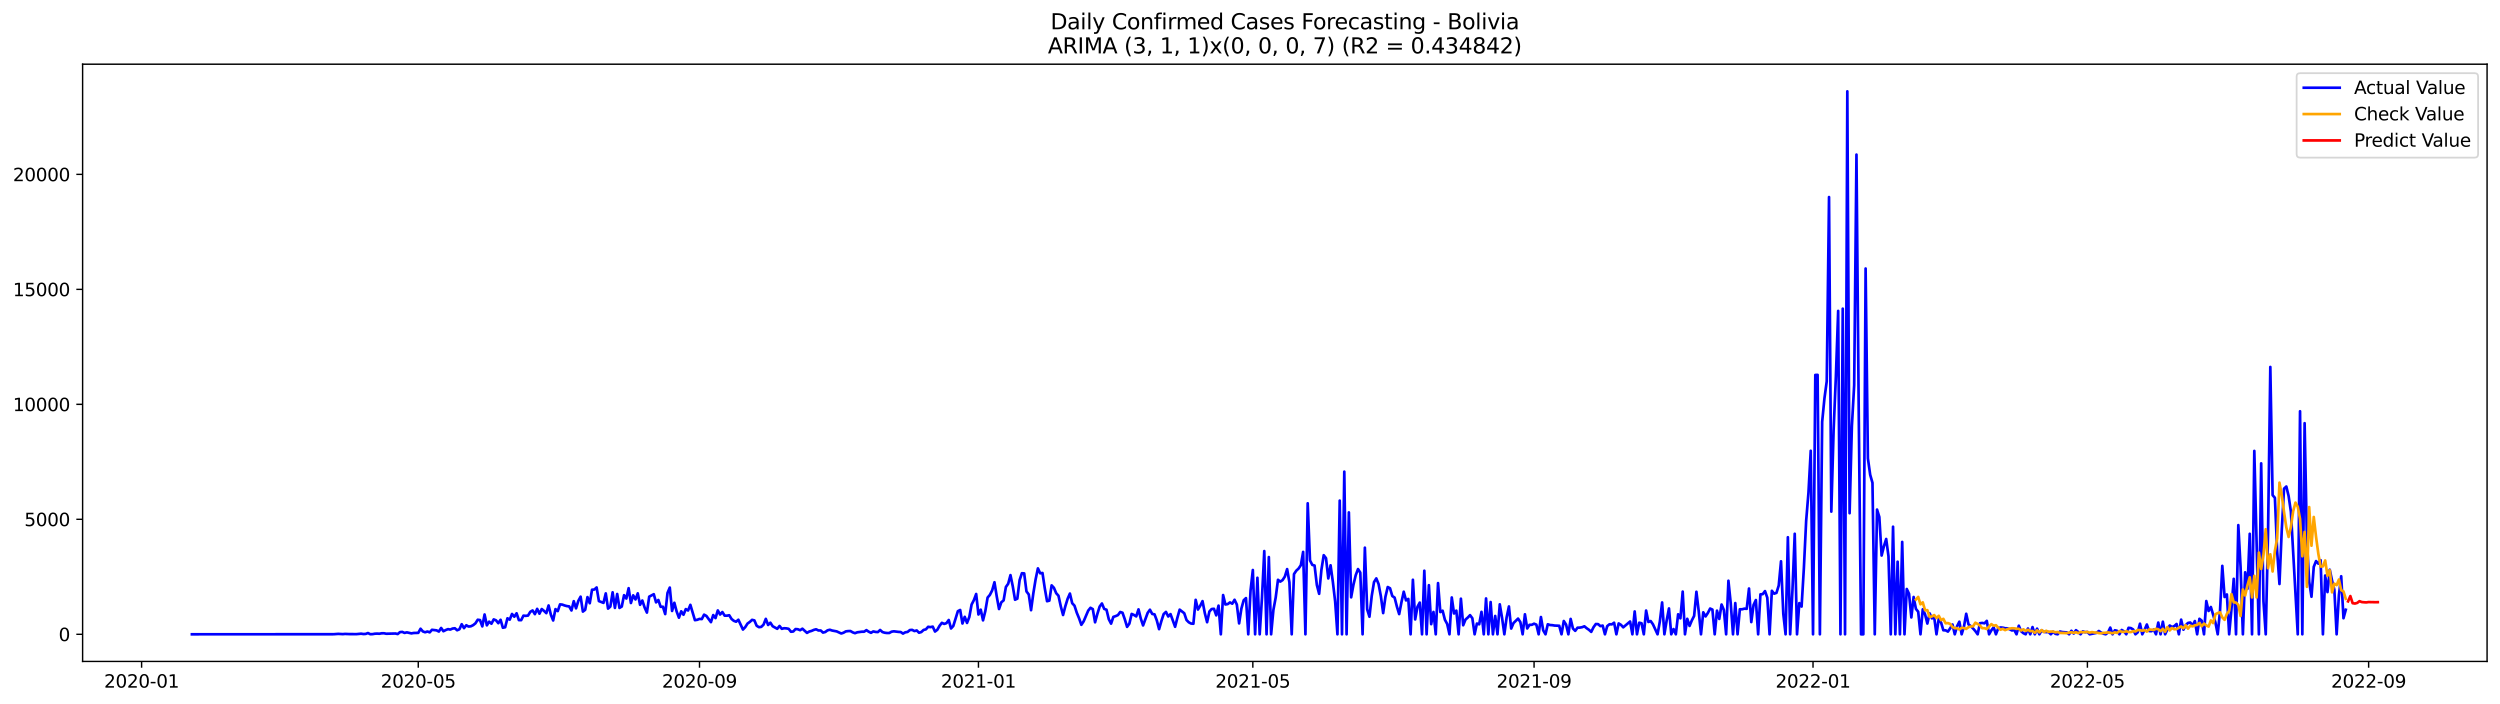 <?xml version="1.0" encoding="utf-8" standalone="no"?>
<!DOCTYPE svg PUBLIC "-//W3C//DTD SVG 1.1//EN"
  "http://www.w3.org/Graphics/SVG/1.1/DTD/svg11.dtd">
<svg xmlns:xlink="http://www.w3.org/1999/xlink" width="1392.412pt" height="392.274pt" viewBox="0 0 1392.412 392.274" xmlns="http://www.w3.org/2000/svg" version="1.1">
 <defs>
  <style type="text/css">*{stroke-linejoin: round; stroke-linecap: butt}</style>
 </defs>
 <g id="figure_1">
  <g id="patch_1">
   <path d="M 0 392.274 
L 1392.412 392.274 
L 1392.412 0 
L 0 0 
z
" style="fill: #ffffff"/>
  </g>
  <g id="axes_1">
   <g id="patch_2">
    <path d="M 46.013 368.396 
L 1385.213 368.396 
L 1385.213 35.755 
L 46.013 35.755 
z
" style="fill: #ffffff"/>
   </g>
   <g id="matplotlib.axis_1">
    <g id="xtick_1">
     <g id="line2d_1">
      <defs>
       <path id="mb3b85c799d" d="M 0 0 
L 0 3.5 
" style="stroke: #000000; stroke-width: 0.8"/>
      </defs>
      <g>
       <use xlink:href="#mb3b85c799d" x="78.868" y="368.396" style="stroke: #000000; stroke-width: 0.8"/>
      </g>
     </g>
     <g id="text_1">
      <!-- 2020-01 -->
      <g transform="translate(57.977 382.994)scale(0.1 -0.1)">
       <defs>
        <path id="DejaVuSans-32" d="M 1228 531 
L 3431 531 
L 3431 0 
L 469 0 
L 469 531 
Q 828 903 1448 1529 
Q 2069 2156 2228 2338 
Q 2531 2678 2651 2914 
Q 2772 3150 2772 3378 
Q 2772 3750 2511 3984 
Q 2250 4219 1831 4219 
Q 1534 4219 1204 4116 
Q 875 4013 500 3803 
L 500 4441 
Q 881 4594 1212 4672 
Q 1544 4750 1819 4750 
Q 2544 4750 2975 4387 
Q 3406 4025 3406 3419 
Q 3406 3131 3298 2873 
Q 3191 2616 2906 2266 
Q 2828 2175 2409 1742 
Q 1991 1309 1228 531 
z
" transform="scale(0.016)"/>
        <path id="DejaVuSans-30" d="M 2034 4250 
Q 1547 4250 1301 3770 
Q 1056 3291 1056 2328 
Q 1056 1369 1301 889 
Q 1547 409 2034 409 
Q 2525 409 2770 889 
Q 3016 1369 3016 2328 
Q 3016 3291 2770 3770 
Q 2525 4250 2034 4250 
z
M 2034 4750 
Q 2819 4750 3233 4129 
Q 3647 3509 3647 2328 
Q 3647 1150 3233 529 
Q 2819 -91 2034 -91 
Q 1250 -91 836 529 
Q 422 1150 422 2328 
Q 422 3509 836 4129 
Q 1250 4750 2034 4750 
z
" transform="scale(0.016)"/>
        <path id="DejaVuSans-2d" d="M 313 2009 
L 1997 2009 
L 1997 1497 
L 313 1497 
L 313 2009 
z
" transform="scale(0.016)"/>
        <path id="DejaVuSans-31" d="M 794 531 
L 1825 531 
L 1825 4091 
L 703 3866 
L 703 4441 
L 1819 4666 
L 2450 4666 
L 2450 531 
L 3481 531 
L 3481 0 
L 794 0 
L 794 531 
z
" transform="scale(0.016)"/>
       </defs>
       <use xlink:href="#DejaVuSans-32"/>
       <use xlink:href="#DejaVuSans-30" x="63.623"/>
       <use xlink:href="#DejaVuSans-32" x="127.246"/>
       <use xlink:href="#DejaVuSans-30" x="190.869"/>
       <use xlink:href="#DejaVuSans-2d" x="254.492"/>
       <use xlink:href="#DejaVuSans-30" x="290.576"/>
       <use xlink:href="#DejaVuSans-31" x="354.199"/>
      </g>
     </g>
    </g>
    <g id="xtick_2">
     <g id="line2d_2">
      <g>
       <use xlink:href="#mb3b85c799d" x="232.961" y="368.396" style="stroke: #000000; stroke-width: 0.8"/>
      </g>
     </g>
     <g id="text_2">
      <!-- 2020-05 -->
      <g transform="translate(212.069 382.994)scale(0.1 -0.1)">
       <defs>
        <path id="DejaVuSans-35" d="M 691 4666 
L 3169 4666 
L 3169 4134 
L 1269 4134 
L 1269 2991 
Q 1406 3038 1543 3061 
Q 1681 3084 1819 3084 
Q 2600 3084 3056 2656 
Q 3513 2228 3513 1497 
Q 3513 744 3044 326 
Q 2575 -91 1722 -91 
Q 1428 -91 1123 -41 
Q 819 9 494 109 
L 494 744 
Q 775 591 1075 516 
Q 1375 441 1709 441 
Q 2250 441 2565 725 
Q 2881 1009 2881 1497 
Q 2881 1984 2565 2268 
Q 2250 2553 1709 2553 
Q 1456 2553 1204 2497 
Q 953 2441 691 2322 
L 691 4666 
z
" transform="scale(0.016)"/>
       </defs>
       <use xlink:href="#DejaVuSans-32"/>
       <use xlink:href="#DejaVuSans-30" x="63.623"/>
       <use xlink:href="#DejaVuSans-32" x="127.246"/>
       <use xlink:href="#DejaVuSans-30" x="190.869"/>
       <use xlink:href="#DejaVuSans-2d" x="254.492"/>
       <use xlink:href="#DejaVuSans-30" x="290.576"/>
       <use xlink:href="#DejaVuSans-35" x="354.199"/>
      </g>
     </g>
    </g>
    <g id="xtick_3">
     <g id="line2d_3">
      <g>
       <use xlink:href="#mb3b85c799d" x="389.6" y="368.396" style="stroke: #000000; stroke-width: 0.8"/>
      </g>
     </g>
     <g id="text_3">
      <!-- 2020-09 -->
      <g transform="translate(368.708 382.994)scale(0.1 -0.1)">
       <defs>
        <path id="DejaVuSans-39" d="M 703 97 
L 703 672 
Q 941 559 1184 500 
Q 1428 441 1663 441 
Q 2288 441 2617 861 
Q 2947 1281 2994 2138 
Q 2813 1869 2534 1725 
Q 2256 1581 1919 1581 
Q 1219 1581 811 2004 
Q 403 2428 403 3163 
Q 403 3881 828 4315 
Q 1253 4750 1959 4750 
Q 2769 4750 3195 4129 
Q 3622 3509 3622 2328 
Q 3622 1225 3098 567 
Q 2575 -91 1691 -91 
Q 1453 -91 1209 -44 
Q 966 3 703 97 
z
M 1959 2075 
Q 2384 2075 2632 2365 
Q 2881 2656 2881 3163 
Q 2881 3666 2632 3958 
Q 2384 4250 1959 4250 
Q 1534 4250 1286 3958 
Q 1038 3666 1038 3163 
Q 1038 2656 1286 2365 
Q 1534 2075 1959 2075 
z
" transform="scale(0.016)"/>
       </defs>
       <use xlink:href="#DejaVuSans-32"/>
       <use xlink:href="#DejaVuSans-30" x="63.623"/>
       <use xlink:href="#DejaVuSans-32" x="127.246"/>
       <use xlink:href="#DejaVuSans-30" x="190.869"/>
       <use xlink:href="#DejaVuSans-2d" x="254.492"/>
       <use xlink:href="#DejaVuSans-30" x="290.576"/>
       <use xlink:href="#DejaVuSans-39" x="354.199"/>
      </g>
     </g>
    </g>
    <g id="xtick_4">
     <g id="line2d_4">
      <g>
       <use xlink:href="#mb3b85c799d" x="544.965" y="368.396" style="stroke: #000000; stroke-width: 0.8"/>
      </g>
     </g>
     <g id="text_4">
      <!-- 2021-01 -->
      <g transform="translate(524.074 382.994)scale(0.1 -0.1)">
       <use xlink:href="#DejaVuSans-32"/>
       <use xlink:href="#DejaVuSans-30" x="63.623"/>
       <use xlink:href="#DejaVuSans-32" x="127.246"/>
       <use xlink:href="#DejaVuSans-31" x="190.869"/>
       <use xlink:href="#DejaVuSans-2d" x="254.492"/>
       <use xlink:href="#DejaVuSans-30" x="290.576"/>
       <use xlink:href="#DejaVuSans-31" x="354.199"/>
      </g>
     </g>
    </g>
    <g id="xtick_5">
     <g id="line2d_5">
      <g>
       <use xlink:href="#mb3b85c799d" x="697.784" y="368.396" style="stroke: #000000; stroke-width: 0.8"/>
      </g>
     </g>
     <g id="text_5">
      <!-- 2021-05 -->
      <g transform="translate(676.892 382.994)scale(0.1 -0.1)">
       <use xlink:href="#DejaVuSans-32"/>
       <use xlink:href="#DejaVuSans-30" x="63.623"/>
       <use xlink:href="#DejaVuSans-32" x="127.246"/>
       <use xlink:href="#DejaVuSans-31" x="190.869"/>
       <use xlink:href="#DejaVuSans-2d" x="254.492"/>
       <use xlink:href="#DejaVuSans-30" x="290.576"/>
       <use xlink:href="#DejaVuSans-35" x="354.199"/>
      </g>
     </g>
    </g>
    <g id="xtick_6">
     <g id="line2d_6">
      <g>
       <use xlink:href="#mb3b85c799d" x="854.423" y="368.396" style="stroke: #000000; stroke-width: 0.8"/>
      </g>
     </g>
     <g id="text_6">
      <!-- 2021-09 -->
      <g transform="translate(833.531 382.994)scale(0.1 -0.1)">
       <use xlink:href="#DejaVuSans-32"/>
       <use xlink:href="#DejaVuSans-30" x="63.623"/>
       <use xlink:href="#DejaVuSans-32" x="127.246"/>
       <use xlink:href="#DejaVuSans-31" x="190.869"/>
       <use xlink:href="#DejaVuSans-2d" x="254.492"/>
       <use xlink:href="#DejaVuSans-30" x="290.576"/>
       <use xlink:href="#DejaVuSans-39" x="354.199"/>
      </g>
     </g>
    </g>
    <g id="xtick_7">
     <g id="line2d_7">
      <g>
       <use xlink:href="#mb3b85c799d" x="1009.788" y="368.396" style="stroke: #000000; stroke-width: 0.8"/>
      </g>
     </g>
     <g id="text_7">
      <!-- 2022-01 -->
      <g transform="translate(988.897 382.994)scale(0.1 -0.1)">
       <use xlink:href="#DejaVuSans-32"/>
       <use xlink:href="#DejaVuSans-30" x="63.623"/>
       <use xlink:href="#DejaVuSans-32" x="127.246"/>
       <use xlink:href="#DejaVuSans-32" x="190.869"/>
       <use xlink:href="#DejaVuSans-2d" x="254.492"/>
       <use xlink:href="#DejaVuSans-30" x="290.576"/>
       <use xlink:href="#DejaVuSans-31" x="354.199"/>
      </g>
     </g>
    </g>
    <g id="xtick_8">
     <g id="line2d_8">
      <g>
       <use xlink:href="#mb3b85c799d" x="1162.607" y="368.396" style="stroke: #000000; stroke-width: 0.8"/>
      </g>
     </g>
     <g id="text_8">
      <!-- 2022-05 -->
      <g transform="translate(1141.715 382.994)scale(0.1 -0.1)">
       <use xlink:href="#DejaVuSans-32"/>
       <use xlink:href="#DejaVuSans-30" x="63.623"/>
       <use xlink:href="#DejaVuSans-32" x="127.246"/>
       <use xlink:href="#DejaVuSans-32" x="190.869"/>
       <use xlink:href="#DejaVuSans-2d" x="254.492"/>
       <use xlink:href="#DejaVuSans-30" x="290.576"/>
       <use xlink:href="#DejaVuSans-35" x="354.199"/>
      </g>
     </g>
    </g>
    <g id="xtick_9">
     <g id="line2d_9">
      <g>
       <use xlink:href="#mb3b85c799d" x="1319.246" y="368.396" style="stroke: #000000; stroke-width: 0.8"/>
      </g>
     </g>
     <g id="text_9">
      <!-- 2022-09 -->
      <g transform="translate(1298.354 382.994)scale(0.1 -0.1)">
       <use xlink:href="#DejaVuSans-32"/>
       <use xlink:href="#DejaVuSans-30" x="63.623"/>
       <use xlink:href="#DejaVuSans-32" x="127.246"/>
       <use xlink:href="#DejaVuSans-32" x="190.869"/>
       <use xlink:href="#DejaVuSans-2d" x="254.492"/>
       <use xlink:href="#DejaVuSans-30" x="290.576"/>
       <use xlink:href="#DejaVuSans-39" x="354.199"/>
      </g>
     </g>
    </g>
   </g>
   <g id="matplotlib.axis_2">
    <g id="ytick_1">
     <g id="line2d_10">
      <defs>
       <path id="mcd7f300dbc" d="M 0 0 
L -3.5 0 
" style="stroke: #000000; stroke-width: 0.8"/>
      </defs>
      <g>
       <use xlink:href="#mcd7f300dbc" x="46.013" y="353.276" style="stroke: #000000; stroke-width: 0.8"/>
      </g>
     </g>
     <g id="text_10">
      <!-- 0 -->
      <g transform="translate(32.65 357.075)scale(0.1 -0.1)">
       <use xlink:href="#DejaVuSans-30"/>
      </g>
     </g>
    </g>
    <g id="ytick_2">
     <g id="line2d_11">
      <g>
       <use xlink:href="#mcd7f300dbc" x="46.013" y="289.238" style="stroke: #000000; stroke-width: 0.8"/>
      </g>
     </g>
     <g id="text_11">
      <!-- 5000 -->
      <g transform="translate(13.562 293.037)scale(0.1 -0.1)">
       <use xlink:href="#DejaVuSans-35"/>
       <use xlink:href="#DejaVuSans-30" x="63.623"/>
       <use xlink:href="#DejaVuSans-30" x="127.246"/>
       <use xlink:href="#DejaVuSans-30" x="190.869"/>
      </g>
     </g>
    </g>
    <g id="ytick_3">
     <g id="line2d_12">
      <g>
       <use xlink:href="#mcd7f300dbc" x="46.013" y="225.2" style="stroke: #000000; stroke-width: 0.8"/>
      </g>
     </g>
     <g id="text_12">
      <!-- 10000 -->
      <g transform="translate(7.2 228.999)scale(0.1 -0.1)">
       <use xlink:href="#DejaVuSans-31"/>
       <use xlink:href="#DejaVuSans-30" x="63.623"/>
       <use xlink:href="#DejaVuSans-30" x="127.246"/>
       <use xlink:href="#DejaVuSans-30" x="190.869"/>
       <use xlink:href="#DejaVuSans-30" x="254.492"/>
      </g>
     </g>
    </g>
    <g id="ytick_4">
     <g id="line2d_13">
      <g>
       <use xlink:href="#mcd7f300dbc" x="46.013" y="161.162" style="stroke: #000000; stroke-width: 0.8"/>
      </g>
     </g>
     <g id="text_13">
      <!-- 15000 -->
      <g transform="translate(7.2 164.961)scale(0.1 -0.1)">
       <use xlink:href="#DejaVuSans-31"/>
       <use xlink:href="#DejaVuSans-35" x="63.623"/>
       <use xlink:href="#DejaVuSans-30" x="127.246"/>
       <use xlink:href="#DejaVuSans-30" x="190.869"/>
       <use xlink:href="#DejaVuSans-30" x="254.492"/>
      </g>
     </g>
    </g>
    <g id="ytick_5">
     <g id="line2d_14">
      <g>
       <use xlink:href="#mcd7f300dbc" x="46.013" y="97.124" style="stroke: #000000; stroke-width: 0.8"/>
      </g>
     </g>
     <g id="text_14">
      <!-- 20000 -->
      <g transform="translate(7.2 100.923)scale(0.1 -0.1)">
       <use xlink:href="#DejaVuSans-32"/>
       <use xlink:href="#DejaVuSans-30" x="63.623"/>
       <use xlink:href="#DejaVuSans-30" x="127.246"/>
       <use xlink:href="#DejaVuSans-30" x="190.869"/>
       <use xlink:href="#DejaVuSans-30" x="254.492"/>
      </g>
     </g>
    </g>
   </g>
   <g id="line2d_15">
    <path d="M 106.885 353.276 
L 185.841 353.237 
L 188.388 353.045 
L 190.935 353.186 
L 192.209 353.071 
L 194.756 353.173 
L 198.576 353.186 
L 201.123 352.943 
L 202.397 353.135 
L 203.67 353.071 
L 204.944 352.584 
L 206.217 353.224 
L 207.491 353.186 
L 208.764 352.955 
L 210.038 352.891 
L 211.311 352.968 
L 212.585 352.725 
L 213.858 352.712 
L 215.132 352.968 
L 220.226 352.84 
L 221.499 353.135 
L 222.773 352.072 
L 224.046 351.944 
L 225.32 352.52 
L 226.593 352.2 
L 229.14 352.776 
L 230.414 352.545 
L 232.961 352.481 
L 234.234 350.189 
L 235.508 351.687 
L 236.781 352.161 
L 238.054 351.726 
L 239.328 352.2 
L 240.601 350.778 
L 243.148 351.085 
L 244.422 351.751 
L 245.695 349.753 
L 246.969 351.572 
L 248.242 350.919 
L 249.516 350.407 
L 250.789 350.65 
L 252.063 350.086 
L 253.336 349.92 
L 254.61 351.034 
L 255.883 350.483 
L 257.157 347.666 
L 258.43 349.843 
L 259.704 348.255 
L 260.977 348.972 
L 262.251 348.818 
L 263.524 348.191 
L 264.798 347.179 
L 266.071 345.181 
L 267.345 345.348 
L 268.618 348.87 
L 269.892 342.248 
L 271.165 348.281 
L 272.439 346.244 
L 273.712 347.384 
L 274.986 344.989 
L 276.259 345.501 
L 277.533 347.089 
L 278.806 345.207 
L 280.08 349.625 
L 281.353 349.356 
L 282.627 344.374 
L 283.9 345.117 
L 285.174 341.954 
L 286.447 343.491 
L 287.721 341.582 
L 288.994 345.373 
L 290.268 345.412 
L 291.541 342.901 
L 292.814 343.004 
L 294.088 342.85 
L 295.361 340.762 
L 296.635 340.007 
L 297.908 342.056 
L 299.182 339.123 
L 300.455 341.8 
L 301.729 339.213 
L 303.002 340.263 
L 304.276 341.493 
L 305.549 337.228 
L 306.823 342.415 
L 308.096 345.578 
L 309.37 339.264 
L 310.643 340.365 
L 311.917 336.613 
L 313.19 336.754 
L 314.464 337.228 
L 315.737 337.573 
L 317.011 337.753 
L 318.284 340.007 
L 319.558 334.845 
L 320.831 338.816 
L 322.105 334.679 
L 323.378 332.335 
L 324.652 340.634 
L 325.925 339.661 
L 327.199 332.566 
L 328.472 335.972 
L 329.746 328.454 
L 331.019 328.352 
L 332.293 327.199 
L 333.566 334.781 
L 336.113 335.78 
L 337.387 330.504 
L 338.66 338.969 
L 339.934 337.855 
L 341.207 329.902 
L 342.481 338.572 
L 343.754 330.837 
L 345.027 338.598 
L 346.301 337.817 
L 347.574 331.503 
L 348.848 333.36 
L 350.121 327.609 
L 351.395 335.857 
L 352.668 331.592 
L 353.942 333.872 
L 355.215 330.478 
L 356.489 336.856 
L 357.762 334.474 
L 359.036 338.367 
L 360.309 341.185 
L 361.583 332.322 
L 364.13 330.952 
L 365.403 335.499 
L 366.677 334.179 
L 367.95 337.958 
L 369.224 337.932 
L 370.497 342.018 
L 371.771 330.273 
L 373.044 327.263 
L 374.318 340.276 
L 375.591 335.729 
L 376.865 340.57 
L 378.138 344.028 
L 379.412 340.481 
L 380.685 342.376 
L 381.959 339.251 
L 383.232 340.02 
L 384.506 336.882 
L 387.053 345.412 
L 388.326 345.207 
L 389.6 344.707 
L 390.873 344.81 
L 392.147 342.351 
L 393.42 343.042 
L 395.967 346.513 
L 397.24 342.581 
L 398.514 344.259 
L 399.787 339.994 
L 401.061 342.261 
L 402.334 340.891 
L 403.608 342.901 
L 404.881 342.914 
L 406.155 342.671 
L 407.428 344.733 
L 408.702 345.77 
L 409.975 346.27 
L 411.249 345.181 
L 413.796 350.637 
L 415.069 349.305 
L 416.343 347.294 
L 417.616 346.398 
L 418.89 345.232 
L 420.163 345.54 
L 421.437 348.537 
L 422.71 349.318 
L 423.984 349.151 
L 425.257 347.922 
L 426.531 344.694 
L 427.804 348.088 
L 429.078 346.833 
L 430.351 348.793 
L 432.898 350.214 
L 434.172 348.652 
L 435.445 350.227 
L 436.719 349.907 
L 437.992 349.984 
L 439.266 350.24 
L 440.539 351.854 
L 441.813 351.726 
L 443.086 350.368 
L 444.36 350.471 
L 445.633 350.996 
L 446.907 350.163 
L 449.454 352.494 
L 450.727 351.751 
L 452 351.393 
L 453.274 350.829 
L 454.547 350.496 
L 455.821 351.137 
L 457.094 351.137 
L 458.368 352.328 
L 459.641 352.008 
L 460.915 351.073 
L 462.188 350.752 
L 463.462 351.188 
L 466.009 351.662 
L 468.556 352.84 
L 469.829 352.392 
L 471.103 351.662 
L 472.376 351.495 
L 473.65 351.457 
L 474.923 352.2 
L 476.197 352.661 
L 477.47 352.174 
L 480.017 351.841 
L 481.291 351.828 
L 482.564 350.97 
L 483.838 351.841 
L 485.111 352.443 
L 486.385 351.675 
L 487.658 351.969 
L 488.932 352.046 
L 490.205 350.88 
L 491.479 352.02 
L 492.752 352.405 
L 494.026 352.558 
L 495.299 352.558 
L 496.573 351.828 
L 497.846 351.623 
L 500.393 351.944 
L 501.667 352.02 
L 502.94 352.891 
L 504.213 352.174 
L 505.487 351.969 
L 506.76 350.919 
L 508.034 350.816 
L 509.307 351.495 
L 510.581 351.137 
L 511.854 352.405 
L 513.128 352.033 
L 514.401 350.855 
L 515.675 350.535 
L 516.948 349.113 
L 518.222 349.28 
L 519.495 349.011 
L 520.769 351.739 
L 522.042 350.778 
L 523.316 348.524 
L 524.589 346.897 
L 525.863 347.499 
L 527.136 347.077 
L 528.41 345.322 
L 529.683 350.035 
L 530.957 348.639 
L 533.504 340.404 
L 534.777 339.738 
L 536.051 347.269 
L 537.324 343.555 
L 538.598 346.949 
L 539.871 343.657 
L 541.145 336.715 
L 542.418 334.256 
L 543.692 330.837 
L 544.965 342.248 
L 546.239 339.571 
L 547.512 345.514 
L 548.786 340.34 
L 550.059 332.822 
L 551.333 331.336 
L 552.606 328.813 
L 553.88 324.292 
L 555.153 332.22 
L 556.426 339.213 
L 557.7 335.447 
L 558.973 334.41 
L 560.247 326.93 
L 561.52 325.124 
L 562.794 320.322 
L 564.067 326.495 
L 565.341 334.026 
L 566.614 333.424 
L 567.888 323.088 
L 569.161 319.271 
L 570.435 319.361 
L 571.708 329.402 
L 572.982 331.093 
L 574.255 339.853 
L 575.529 330.465 
L 576.802 322.665 
L 578.076 316.569 
L 579.349 319.31 
L 580.623 319.13 
L 581.896 327.596 
L 583.17 334.858 
L 584.443 334.525 
L 585.717 326.034 
L 586.99 327.391 
L 588.264 330.388 
L 589.537 331.81 
L 590.811 337.676 
L 592.084 342.53 
L 593.358 337.65 
L 594.631 333.501 
L 595.905 330.593 
L 597.178 335.96 
L 598.452 337.343 
L 599.725 341.262 
L 600.999 344.361 
L 602.272 347.999 
L 603.546 346.078 
L 606.093 340.096 
L 607.366 338.521 
L 608.64 339.251 
L 609.913 346.603 
L 611.186 341.954 
L 612.46 337.855 
L 613.733 336.126 
L 615.007 339.149 
L 616.28 339.584 
L 617.554 344.874 
L 618.827 347.346 
L 620.101 343.58 
L 621.374 343.158 
L 622.648 342.594 
L 623.921 340.865 
L 625.195 341.275 
L 626.468 344.912 
L 627.742 349.139 
L 629.015 347.346 
L 630.289 341.941 
L 631.562 342.504 
L 632.836 343.311 
L 634.109 339.392 
L 635.383 344.566 
L 636.656 348.345 
L 639.203 341.377 
L 640.477 339.597 
L 641.75 341.941 
L 643.024 342.171 
L 644.297 345.553 
L 645.571 350.419 
L 646.844 345.937 
L 648.118 342.018 
L 649.391 340.814 
L 650.665 343.362 
L 651.938 342.03 
L 654.485 349.1 
L 655.759 344.067 
L 657.032 339.546 
L 659.579 341.544 
L 660.853 345.335 
L 662.126 346.616 
L 663.399 347.294 
L 664.673 347.41 
L 665.946 334.09 
L 667.22 339.495 
L 668.493 337.381 
L 669.767 334.807 
L 671.04 341.48 
L 672.314 346.552 
L 673.587 340.609 
L 674.861 339.2 
L 676.134 339.085 
L 677.408 342.735 
L 678.681 337.317 
L 679.955 353.276 
L 681.228 331.426 
L 682.502 336.677 
L 683.775 336.459 
L 685.049 335.524 
L 686.322 336.241 
L 687.596 334.051 
L 688.869 336.715 
L 690.143 347.205 
L 691.416 338.944 
L 692.69 334.32 
L 693.963 333.129 
L 695.237 353.276 
L 696.51 328.928 
L 697.784 317.478 
L 699.057 353.276 
L 700.331 321.807 
L 701.604 353.276 
L 702.878 332.937 
L 704.151 306.938 
L 705.425 353.276 
L 706.698 310.28 
L 707.972 353.276 
L 709.245 339.661 
L 710.519 332.796 
L 711.792 322.934 
L 713.066 323.946 
L 714.339 323.101 
L 715.612 321.141 
L 716.886 316.979 
L 718.159 324.369 
L 719.433 353.276 
L 720.706 319.758 
L 721.98 317.85 
L 723.253 316.671 
L 724.527 314.789 
L 725.8 307.386 
L 727.074 353.276 
L 728.347 280.323 
L 729.621 312.125 
L 730.894 314.622 
L 732.168 314.981 
L 733.441 325.816 
L 734.715 330.734 
L 735.988 317.35 
L 737.262 309.23 
L 738.535 310.882 
L 739.809 322.166 
L 741.082 314.853 
L 742.356 324.113 
L 743.629 334.986 
L 744.903 353.276 
L 746.176 278.825 
L 747.45 353.276 
L 748.723 262.7 
L 749.997 353.276 
L 751.27 285.395 
L 752.544 332.694 
L 753.817 325.714 
L 755.091 320.347 
L 756.364 316.953 
L 757.638 318.926 
L 758.911 353.276 
L 760.185 305.042 
L 761.458 339.366 
L 762.732 343.491 
L 764.005 331.925 
L 765.279 324.202 
L 766.552 322.153 
L 767.826 325.329 
L 769.099 332.105 
L 770.372 341.467 
L 771.646 332.361 
L 772.919 326.956 
L 774.193 327.648 
L 775.466 331.989 
L 776.74 332.809 
L 778.013 337.83 
L 779.287 342.03 
L 780.56 335.422 
L 781.834 329.569 
L 783.107 334.397 
L 784.381 333.59 
L 785.654 353.276 
L 786.928 322.909 
L 788.201 345.002 
L 789.475 337.97 
L 790.748 335.614 
L 792.022 353.276 
L 793.295 317.875 
L 794.569 353.276 
L 795.842 325.931 
L 797.116 347.64 
L 798.389 340.839 
L 799.663 353.276 
L 800.936 324.766 
L 802.21 340.891 
L 803.483 340.148 
L 804.757 345.181 
L 806.03 347.538 
L 807.304 353.276 
L 808.577 332.771 
L 809.851 341.685 
L 811.124 340.096 
L 812.398 353.276 
L 813.671 333.449 
L 814.945 348.242 
L 816.218 345.091 
L 817.492 343.964 
L 818.765 342.62 
L 820.039 344.336 
L 821.312 353.276 
L 822.585 347.294 
L 823.859 347.717 
L 825.132 340.788 
L 826.406 353.276 
L 827.679 333.321 
L 828.953 353.276 
L 830.226 335.319 
L 831.5 353.276 
L 832.773 343.068 
L 834.047 353.276 
L 835.32 336.587 
L 836.594 344.118 
L 837.867 353.276 
L 839.141 343.823 
L 840.414 337.778 
L 841.688 350.086 
L 842.961 347.025 
L 845.508 344.541 
L 846.782 346.487 
L 848.055 353.276 
L 849.329 342.146 
L 850.602 350.022 
L 851.876 348.012 
L 853.149 347.999 
L 854.423 347.371 
L 855.696 347.909 
L 856.97 353.276 
L 858.243 343.67 
L 859.517 351.085 
L 860.79 353.276 
L 862.064 347.704 
L 863.337 348.114 
L 864.611 348.204 
L 865.884 348.421 
L 868.431 348.524 
L 869.705 353.276 
L 870.978 345.886 
L 872.252 347.896 
L 873.525 353.276 
L 874.799 344.72 
L 876.072 350.074 
L 877.345 351.354 
L 878.619 349.613 
L 879.892 349.561 
L 881.166 349.331 
L 882.439 348.831 
L 883.713 349.894 
L 884.986 350.778 
L 886.26 351.931 
L 887.533 349.344 
L 888.807 347.563 
L 890.08 347.615 
L 891.354 348.729 
L 892.627 348.434 
L 893.901 353.276 
L 895.174 348.716 
L 896.448 347.679 
L 897.721 347.755 
L 898.995 346.833 
L 900.268 353.276 
L 901.542 347.23 
L 902.815 348.024 
L 904.089 349.395 
L 907.909 346.154 
L 909.183 353.276 
L 910.456 340.558 
L 911.73 353.276 
L 913.003 346.82 
L 914.277 347.128 
L 915.55 353.276 
L 916.824 340.058 
L 918.097 346.411 
L 919.371 345.924 
L 920.644 347.73 
L 923.191 353.276 
L 924.465 346.219 
L 925.738 335.55 
L 927.012 353.276 
L 928.285 345.514 
L 929.558 338.88 
L 930.832 353.276 
L 932.105 350.381 
L 933.379 353.276 
L 934.652 342.146 
L 935.926 344.387 
L 937.199 329.505 
L 938.473 353.276 
L 939.746 344.656 
L 941.02 348.614 
L 942.293 345.54 
L 943.567 343.042 
L 944.84 329.594 
L 946.114 340.314 
L 947.387 353.276 
L 948.661 341.044 
L 949.934 343.337 
L 951.208 341.416 
L 952.481 338.944 
L 953.755 339.52 
L 955.028 353.276 
L 956.302 340.122 
L 957.575 344.72 
L 958.849 336.702 
L 960.122 339.712 
L 961.396 353.276 
L 962.669 323.459 
L 963.943 335.87 
L 965.216 353.276 
L 966.49 335.896 
L 967.763 353.276 
L 969.037 339.354 
L 970.31 339.341 
L 971.584 338.995 
L 972.857 339.097 
L 974.131 327.788 
L 975.404 346.475 
L 976.678 336.933 
L 977.951 334.205 
L 979.225 353.276 
L 980.498 331.029 
L 981.771 330.913 
L 983.045 329.223 
L 984.318 332.886 
L 985.592 353.276 
L 986.865 329.056 
L 988.139 330.657 
L 989.412 330.222 
L 990.686 326.136 
L 991.959 312.624 
L 993.233 341.89 
L 994.506 353.276 
L 995.78 299.227 
L 997.053 353.276 
L 998.327 328.826 
L 999.6 297.294 
L 1000.874 353.276 
L 1002.147 335.921 
L 1003.421 337.83 
L 1004.694 316.364 
L 1005.968 290.083 
L 1007.241 274.522 
L 1008.515 251.071 
L 1009.788 353.276 
L 1011.062 208.832 
L 1012.335 208.793 
L 1013.609 353.276 
L 1014.882 234.908 
L 1016.156 221.831 
L 1017.429 212.366 
L 1018.703 109.765 
L 1019.976 284.96 
L 1021.25 239.839 
L 1022.523 209.664 
L 1023.797 173.162 
L 1025.07 353.276 
L 1026.344 171.92 
L 1027.617 353.276 
L 1028.891 50.876 
L 1030.164 285.844 
L 1031.438 237.277 
L 1032.711 214.505 
L 1033.985 86.109 
L 1035.258 230.451 
L 1036.531 353.276 
L 1037.805 353.276 
L 1039.078 149.558 
L 1040.352 255.31 
L 1041.625 264.416 
L 1042.899 268.912 
L 1044.172 353.276 
L 1045.446 283.82 
L 1046.719 287.957 
L 1047.993 309.41 
L 1049.266 304.286 
L 1050.54 300.188 
L 1051.813 309.781 
L 1053.087 353.276 
L 1054.36 293.362 
L 1055.634 353.276 
L 1056.907 312.842 
L 1058.181 353.276 
L 1059.454 301.84 
L 1060.728 353.276 
L 1062.001 328.057 
L 1063.275 330.76 
L 1064.548 343.888 
L 1065.822 332.502 
L 1067.095 339.136 
L 1068.369 340.711 
L 1069.642 353.276 
L 1070.916 339.366 
L 1072.189 342.146 
L 1073.463 347.294 
L 1074.736 341.633 
L 1076.01 344.413 
L 1077.283 343.811 
L 1078.557 353.276 
L 1079.83 344.489 
L 1081.104 346.731 
L 1082.377 351.034 
L 1083.651 351.073 
L 1084.924 351.777 
L 1086.198 349.907 
L 1087.471 347.832 
L 1088.744 353.276 
L 1090.018 348.78 
L 1091.291 346.27 
L 1092.565 353.276 
L 1093.838 349.1 
L 1095.112 341.864 
L 1096.385 347.781 
L 1097.659 348.742 
L 1098.932 350.035 
L 1100.206 351.508 
L 1101.479 353.276 
L 1102.753 347.115 
L 1104.026 346.949 
L 1105.3 347.166 
L 1106.573 345.809 
L 1107.847 353.276 
L 1109.12 351.06 
L 1110.394 349.408 
L 1111.667 353.276 
L 1112.941 349.933 
L 1114.214 349.472 
L 1115.488 349.587 
L 1116.761 349.907 
L 1118.035 349.958 
L 1119.308 350.458 
L 1120.582 351.162 
L 1121.855 350.829 
L 1123.129 353.276 
L 1124.402 348.498 
L 1125.676 351.585 
L 1126.949 352.648 
L 1128.223 353.276 
L 1129.496 350.048 
L 1130.77 353.276 
L 1132.043 349.267 
L 1133.317 353.276 
L 1134.59 350.15 
L 1135.864 353.276 
L 1137.137 351.085 
L 1138.411 351.905 
L 1139.684 352.084 
L 1140.957 352.008 
L 1142.231 353.276 
L 1143.504 351.841 
L 1144.778 353.019 
L 1146.051 353.276 
L 1147.325 351.726 
L 1148.598 352.033 
L 1151.145 352.225 
L 1152.419 353.276 
L 1153.692 351.329 
L 1154.966 352.853 
L 1156.239 350.996 
L 1157.513 351.982 
L 1158.786 353.276 
L 1160.06 351.675 
L 1161.333 352.11 
L 1162.607 351.995 
L 1163.88 353.276 
L 1167.701 352.481 
L 1168.974 351.444 
L 1170.248 352.341 
L 1171.521 352.955 
L 1172.795 353.276 
L 1174.068 352.289 
L 1175.342 349.561 
L 1176.615 353.276 
L 1177.889 351.047 
L 1179.162 351.329 
L 1180.436 353.276 
L 1181.709 350.88 
L 1182.983 351.623 
L 1184.256 353.276 
L 1185.53 349.677 
L 1186.803 349.817 
L 1188.077 350.573 
L 1189.35 353.276 
L 1190.624 352.212 
L 1191.897 347.384 
L 1193.171 353.276 
L 1194.444 350.829 
L 1195.717 347.832 
L 1196.991 351.457 
L 1198.264 351.559 
L 1199.538 350.676 
L 1200.811 353.276 
L 1202.085 346.744 
L 1203.358 353.276 
L 1204.632 346.27 
L 1205.905 353.276 
L 1207.179 350.522 
L 1208.452 348.383 
L 1209.726 349.228 
L 1210.999 348.716 
L 1212.273 347.551 
L 1213.546 353.276 
L 1214.82 345.117 
L 1216.093 350.701 
L 1217.367 348.204 
L 1218.64 346.961 
L 1219.914 346.718 
L 1221.187 348.434 
L 1222.461 345.911 
L 1223.734 353.276 
L 1225.008 344.656 
L 1226.281 345.693 
L 1227.555 353.276 
L 1228.828 334.769 
L 1230.102 340.289 
L 1231.375 338.086 
L 1233.922 346.756 
L 1235.196 353.276 
L 1236.469 340.25 
L 1237.743 315.173 
L 1239.016 332.502 
L 1240.29 331.093 
L 1241.563 353.276 
L 1242.837 339.264 
L 1244.11 322.396 
L 1245.384 353.276 
L 1246.657 292.478 
L 1247.93 316.005 
L 1249.204 353.276 
L 1250.477 318.759 
L 1251.751 327.929 
L 1253.024 297.319 
L 1254.298 353.276 
L 1255.571 251.148 
L 1258.118 353.276 
L 1259.392 258.077 
L 1260.665 334.833 
L 1261.939 353.276 
L 1263.212 297.524 
L 1264.486 204.387 
L 1265.759 275.79 
L 1267.033 277.262 
L 1268.306 307.194 
L 1269.58 325.265 
L 1270.853 295.398 
L 1272.127 272.165 
L 1273.4 270.974 
L 1274.674 276.251 
L 1275.947 284.998 
L 1279.768 353.276 
L 1281.041 229.067 
L 1282.315 353.276 
L 1283.588 235.702 
L 1284.862 300.688 
L 1286.135 323.972 
L 1287.409 332.361 
L 1288.682 315.711 
L 1289.956 312.509 
L 1291.229 313.931 
L 1292.503 312.009 
L 1293.776 353.276 
L 1295.05 320.539 
L 1296.323 329.774 
L 1297.597 317.325 
L 1298.87 323.383 
L 1300.143 328.378 
L 1301.417 353.276 
L 1302.69 331.426 
L 1303.964 320.962 
L 1305.237 344.336 
L 1306.511 339.61 
L 1306.511 339.61 
" clip-path="url(#p1994246ac9)" style="fill: none; stroke: #0000ff; stroke-width: 1.5; stroke-linecap: square"/>
   </g>
   <g id="line2d_16">
    <path d="M 1067.095 333.928 
L 1068.369 332.462 
L 1069.642 336.575 
L 1070.916 335.494 
L 1072.189 339.912 
L 1073.463 339.838 
L 1074.736 343.654 
L 1076.01 343.322 
L 1077.283 342.58 
L 1078.557 344.197 
L 1079.83 342.982 
L 1081.104 345.401 
L 1082.377 344.669 
L 1083.651 347.156 
L 1084.924 347.032 
L 1086.198 347.526 
L 1087.471 349.226 
L 1088.744 349.924 
L 1090.018 349.848 
L 1091.291 350.626 
L 1092.565 349.672 
L 1093.838 349.803 
L 1095.112 350.284 
L 1096.385 349.32 
L 1097.659 348.96 
L 1098.932 348.809 
L 1100.206 346.833 
L 1101.479 347.515 
L 1102.753 348.38 
L 1104.026 349.877 
L 1105.3 349.881 
L 1106.573 350.36 
L 1109.12 347.622 
L 1110.394 348.498 
L 1111.667 348.211 
L 1112.941 349.592 
L 1114.214 350.732 
L 1115.488 350.25 
L 1116.761 350.956 
L 1118.035 350.453 
L 1119.308 350.1 
L 1120.582 349.914 
L 1121.855 349.964 
L 1123.129 350.163 
L 1124.402 350.227 
L 1125.676 351.185 
L 1126.949 350.508 
L 1128.223 351.399 
L 1129.496 350.766 
L 1130.77 351.527 
L 1132.043 351.44 
L 1133.317 352.431 
L 1134.59 351.085 
L 1135.864 352.189 
L 1137.137 350.912 
L 1138.411 352.04 
L 1139.684 351.325 
L 1140.957 351.945 
L 1142.231 351.734 
L 1143.504 351.762 
L 1144.778 352.155 
L 1146.051 352.003 
L 1147.325 352.501 
L 1151.145 352.643 
L 1152.419 352.318 
L 1153.692 352.176 
L 1154.966 352.44 
L 1156.239 352.13 
L 1157.513 352.651 
L 1158.786 351.98 
L 1160.06 352.165 
L 1162.607 351.97 
L 1163.88 352.358 
L 1165.154 352.054 
L 1166.427 352.275 
L 1167.701 352.321 
L 1168.974 352.628 
L 1170.248 352.752 
L 1171.521 352.463 
L 1172.795 352.426 
L 1174.068 352.224 
L 1176.615 352.696 
L 1177.889 352.19 
L 1179.162 352.508 
L 1180.436 351.451 
L 1181.709 351.844 
L 1182.983 351.966 
L 1184.256 351.578 
L 1185.53 351.977 
L 1186.803 352.052 
L 1188.077 351.548 
L 1189.35 351.727 
L 1190.624 350.865 
L 1191.897 351.007 
L 1193.171 351.292 
L 1194.444 350.94 
L 1195.717 351.793 
L 1196.991 350.563 
L 1199.538 350.87 
L 1200.811 350.181 
L 1202.085 350.478 
L 1203.358 351.523 
L 1204.632 350.221 
L 1205.905 351.892 
L 1207.179 349.255 
L 1208.452 351.138 
L 1209.726 349.792 
L 1210.999 350.485 
L 1212.273 350.334 
L 1214.82 348.913 
L 1216.093 349.937 
L 1217.367 348.242 
L 1218.64 350.148 
L 1219.914 348.515 
L 1221.187 348.886 
L 1222.461 348.288 
L 1223.734 348.075 
L 1225.008 347.012 
L 1226.281 348.8 
L 1227.555 347.281 
L 1228.828 348.336 
L 1230.102 348.991 
L 1231.375 345.568 
L 1232.649 347.026 
L 1233.922 342.093 
L 1235.196 341.439 
L 1236.469 341.037 
L 1237.743 343.884 
L 1239.016 345.238 
L 1240.29 341.941 
L 1241.563 340.217 
L 1242.837 330.893 
L 1244.11 335.508 
L 1245.384 335.58 
L 1246.657 336.894 
L 1247.93 343.078 
L 1249.204 328.284 
L 1250.477 331.67 
L 1251.751 326.007 
L 1253.024 321.529 
L 1254.298 332.728 
L 1255.571 320.712 
L 1256.845 332.774 
L 1258.118 307.789 
L 1259.392 316.901 
L 1260.665 309.131 
L 1261.939 294.76 
L 1263.212 316.47 
L 1264.486 308.721 
L 1265.759 318.301 
L 1267.033 306.793 
L 1268.306 299.9 
L 1269.58 268.809 
L 1270.853 275.843 
L 1272.127 285.218 
L 1273.4 293.727 
L 1274.674 299.065 
L 1275.947 293.556 
L 1277.221 284.676 
L 1278.494 279.939 
L 1279.768 282.217 
L 1281.041 288.992 
L 1282.315 309.83 
L 1283.588 296.264 
L 1284.862 326.834 
L 1286.135 282.432 
L 1287.409 303.939 
L 1288.682 287.939 
L 1289.956 298.992 
L 1291.229 308.442 
L 1292.503 315.547 
L 1293.776 315.447 
L 1295.05 312.154 
L 1296.323 320.642 
L 1297.597 317.628 
L 1298.87 329.907 
L 1300.143 325.072 
L 1301.417 325.908 
L 1302.69 322.77 
L 1303.964 328.725 
L 1305.237 329.408 
L 1306.511 333.527 
L 1306.511 333.527 
" clip-path="url(#p1994246ac9)" style="fill: none; stroke: #ffa500; stroke-width: 1.5; stroke-linecap: square"/>
   </g>
   <g id="line2d_17">
    <path d="M 1307.784 334.94 
L 1309.058 331.996 
L 1310.331 335.947 
L 1311.605 336.153 
L 1312.878 335.801 
L 1314.152 334.826 
L 1315.425 335.326 
L 1316.699 335.448 
L 1317.972 335.524 
L 1319.246 335.318 
L 1320.519 335.361 
L 1321.793 335.375 
L 1323.066 335.414 
L 1324.34 335.38 
" clip-path="url(#p1994246ac9)" style="fill: none; stroke: #ff0000; stroke-width: 1.5; stroke-linecap: square"/>
   </g>
   <g id="patch_3">
    <path d="M 46.013 368.396 
L 46.013 35.755 
" style="fill: none; stroke: #000000; stroke-width: 0.8; stroke-linejoin: miter; stroke-linecap: square"/>
   </g>
   <g id="patch_4">
    <path d="M 1385.213 368.396 
L 1385.213 35.755 
" style="fill: none; stroke: #000000; stroke-width: 0.8; stroke-linejoin: miter; stroke-linecap: square"/>
   </g>
   <g id="patch_5">
    <path d="M 46.013 368.396 
L 1385.213 368.396 
" style="fill: none; stroke: #000000; stroke-width: 0.8; stroke-linejoin: miter; stroke-linecap: square"/>
   </g>
   <g id="patch_6">
    <path d="M 46.013 35.755 
L 1385.213 35.755 
" style="fill: none; stroke: #000000; stroke-width: 0.8; stroke-linejoin: miter; stroke-linecap: square"/>
   </g>
   <g id="text_15">
    <!-- Daily Confirmed Cases Forecasting - Bolivia -->
    <g transform="translate(585.096 16.318)scale(0.12 -0.12)">
     <defs>
      <path id="DejaVuSans-44" d="M 1259 4147 
L 1259 519 
L 2022 519 
Q 2988 519 3436 956 
Q 3884 1394 3884 2338 
Q 3884 3275 3436 3711 
Q 2988 4147 2022 4147 
L 1259 4147 
z
M 628 4666 
L 1925 4666 
Q 3281 4666 3915 4102 
Q 4550 3538 4550 2338 
Q 4550 1131 3912 565 
Q 3275 0 1925 0 
L 628 0 
L 628 4666 
z
" transform="scale(0.016)"/>
      <path id="DejaVuSans-61" d="M 2194 1759 
Q 1497 1759 1228 1600 
Q 959 1441 959 1056 
Q 959 750 1161 570 
Q 1363 391 1709 391 
Q 2188 391 2477 730 
Q 2766 1069 2766 1631 
L 2766 1759 
L 2194 1759 
z
M 3341 1997 
L 3341 0 
L 2766 0 
L 2766 531 
Q 2569 213 2275 61 
Q 1981 -91 1556 -91 
Q 1019 -91 701 211 
Q 384 513 384 1019 
Q 384 1609 779 1909 
Q 1175 2209 1959 2209 
L 2766 2209 
L 2766 2266 
Q 2766 2663 2505 2880 
Q 2244 3097 1772 3097 
Q 1472 3097 1187 3025 
Q 903 2953 641 2809 
L 641 3341 
Q 956 3463 1253 3523 
Q 1550 3584 1831 3584 
Q 2591 3584 2966 3190 
Q 3341 2797 3341 1997 
z
" transform="scale(0.016)"/>
      <path id="DejaVuSans-69" d="M 603 3500 
L 1178 3500 
L 1178 0 
L 603 0 
L 603 3500 
z
M 603 4863 
L 1178 4863 
L 1178 4134 
L 603 4134 
L 603 4863 
z
" transform="scale(0.016)"/>
      <path id="DejaVuSans-6c" d="M 603 4863 
L 1178 4863 
L 1178 0 
L 603 0 
L 603 4863 
z
" transform="scale(0.016)"/>
      <path id="DejaVuSans-79" d="M 2059 -325 
Q 1816 -950 1584 -1140 
Q 1353 -1331 966 -1331 
L 506 -1331 
L 506 -850 
L 844 -850 
Q 1081 -850 1212 -737 
Q 1344 -625 1503 -206 
L 1606 56 
L 191 3500 
L 800 3500 
L 1894 763 
L 2988 3500 
L 3597 3500 
L 2059 -325 
z
" transform="scale(0.016)"/>
      <path id="DejaVuSans-20" transform="scale(0.016)"/>
      <path id="DejaVuSans-43" d="M 4122 4306 
L 4122 3641 
Q 3803 3938 3442 4084 
Q 3081 4231 2675 4231 
Q 1875 4231 1450 3742 
Q 1025 3253 1025 2328 
Q 1025 1406 1450 917 
Q 1875 428 2675 428 
Q 3081 428 3442 575 
Q 3803 722 4122 1019 
L 4122 359 
Q 3791 134 3420 21 
Q 3050 -91 2638 -91 
Q 1578 -91 968 557 
Q 359 1206 359 2328 
Q 359 3453 968 4101 
Q 1578 4750 2638 4750 
Q 3056 4750 3426 4639 
Q 3797 4528 4122 4306 
z
" transform="scale(0.016)"/>
      <path id="DejaVuSans-6f" d="M 1959 3097 
Q 1497 3097 1228 2736 
Q 959 2375 959 1747 
Q 959 1119 1226 758 
Q 1494 397 1959 397 
Q 2419 397 2687 759 
Q 2956 1122 2956 1747 
Q 2956 2369 2687 2733 
Q 2419 3097 1959 3097 
z
M 1959 3584 
Q 2709 3584 3137 3096 
Q 3566 2609 3566 1747 
Q 3566 888 3137 398 
Q 2709 -91 1959 -91 
Q 1206 -91 779 398 
Q 353 888 353 1747 
Q 353 2609 779 3096 
Q 1206 3584 1959 3584 
z
" transform="scale(0.016)"/>
      <path id="DejaVuSans-6e" d="M 3513 2113 
L 3513 0 
L 2938 0 
L 2938 2094 
Q 2938 2591 2744 2837 
Q 2550 3084 2163 3084 
Q 1697 3084 1428 2787 
Q 1159 2491 1159 1978 
L 1159 0 
L 581 0 
L 581 3500 
L 1159 3500 
L 1159 2956 
Q 1366 3272 1645 3428 
Q 1925 3584 2291 3584 
Q 2894 3584 3203 3211 
Q 3513 2838 3513 2113 
z
" transform="scale(0.016)"/>
      <path id="DejaVuSans-66" d="M 2375 4863 
L 2375 4384 
L 1825 4384 
Q 1516 4384 1395 4259 
Q 1275 4134 1275 3809 
L 1275 3500 
L 2222 3500 
L 2222 3053 
L 1275 3053 
L 1275 0 
L 697 0 
L 697 3053 
L 147 3053 
L 147 3500 
L 697 3500 
L 697 3744 
Q 697 4328 969 4595 
Q 1241 4863 1831 4863 
L 2375 4863 
z
" transform="scale(0.016)"/>
      <path id="DejaVuSans-72" d="M 2631 2963 
Q 2534 3019 2420 3045 
Q 2306 3072 2169 3072 
Q 1681 3072 1420 2755 
Q 1159 2438 1159 1844 
L 1159 0 
L 581 0 
L 581 3500 
L 1159 3500 
L 1159 2956 
Q 1341 3275 1631 3429 
Q 1922 3584 2338 3584 
Q 2397 3584 2469 3576 
Q 2541 3569 2628 3553 
L 2631 2963 
z
" transform="scale(0.016)"/>
      <path id="DejaVuSans-6d" d="M 3328 2828 
Q 3544 3216 3844 3400 
Q 4144 3584 4550 3584 
Q 5097 3584 5394 3201 
Q 5691 2819 5691 2113 
L 5691 0 
L 5113 0 
L 5113 2094 
Q 5113 2597 4934 2840 
Q 4756 3084 4391 3084 
Q 3944 3084 3684 2787 
Q 3425 2491 3425 1978 
L 3425 0 
L 2847 0 
L 2847 2094 
Q 2847 2600 2669 2842 
Q 2491 3084 2119 3084 
Q 1678 3084 1418 2786 
Q 1159 2488 1159 1978 
L 1159 0 
L 581 0 
L 581 3500 
L 1159 3500 
L 1159 2956 
Q 1356 3278 1631 3431 
Q 1906 3584 2284 3584 
Q 2666 3584 2933 3390 
Q 3200 3197 3328 2828 
z
" transform="scale(0.016)"/>
      <path id="DejaVuSans-65" d="M 3597 1894 
L 3597 1613 
L 953 1613 
Q 991 1019 1311 708 
Q 1631 397 2203 397 
Q 2534 397 2845 478 
Q 3156 559 3463 722 
L 3463 178 
Q 3153 47 2828 -22 
Q 2503 -91 2169 -91 
Q 1331 -91 842 396 
Q 353 884 353 1716 
Q 353 2575 817 3079 
Q 1281 3584 2069 3584 
Q 2775 3584 3186 3129 
Q 3597 2675 3597 1894 
z
M 3022 2063 
Q 3016 2534 2758 2815 
Q 2500 3097 2075 3097 
Q 1594 3097 1305 2825 
Q 1016 2553 972 2059 
L 3022 2063 
z
" transform="scale(0.016)"/>
      <path id="DejaVuSans-64" d="M 2906 2969 
L 2906 4863 
L 3481 4863 
L 3481 0 
L 2906 0 
L 2906 525 
Q 2725 213 2448 61 
Q 2172 -91 1784 -91 
Q 1150 -91 751 415 
Q 353 922 353 1747 
Q 353 2572 751 3078 
Q 1150 3584 1784 3584 
Q 2172 3584 2448 3432 
Q 2725 3281 2906 2969 
z
M 947 1747 
Q 947 1113 1208 752 
Q 1469 391 1925 391 
Q 2381 391 2643 752 
Q 2906 1113 2906 1747 
Q 2906 2381 2643 2742 
Q 2381 3103 1925 3103 
Q 1469 3103 1208 2742 
Q 947 2381 947 1747 
z
" transform="scale(0.016)"/>
      <path id="DejaVuSans-73" d="M 2834 3397 
L 2834 2853 
Q 2591 2978 2328 3040 
Q 2066 3103 1784 3103 
Q 1356 3103 1142 2972 
Q 928 2841 928 2578 
Q 928 2378 1081 2264 
Q 1234 2150 1697 2047 
L 1894 2003 
Q 2506 1872 2764 1633 
Q 3022 1394 3022 966 
Q 3022 478 2636 193 
Q 2250 -91 1575 -91 
Q 1294 -91 989 -36 
Q 684 19 347 128 
L 347 722 
Q 666 556 975 473 
Q 1284 391 1588 391 
Q 1994 391 2212 530 
Q 2431 669 2431 922 
Q 2431 1156 2273 1281 
Q 2116 1406 1581 1522 
L 1381 1569 
Q 847 1681 609 1914 
Q 372 2147 372 2553 
Q 372 3047 722 3315 
Q 1072 3584 1716 3584 
Q 2034 3584 2315 3537 
Q 2597 3491 2834 3397 
z
" transform="scale(0.016)"/>
      <path id="DejaVuSans-46" d="M 628 4666 
L 3309 4666 
L 3309 4134 
L 1259 4134 
L 1259 2759 
L 3109 2759 
L 3109 2228 
L 1259 2228 
L 1259 0 
L 628 0 
L 628 4666 
z
" transform="scale(0.016)"/>
      <path id="DejaVuSans-63" d="M 3122 3366 
L 3122 2828 
Q 2878 2963 2633 3030 
Q 2388 3097 2138 3097 
Q 1578 3097 1268 2742 
Q 959 2388 959 1747 
Q 959 1106 1268 751 
Q 1578 397 2138 397 
Q 2388 397 2633 464 
Q 2878 531 3122 666 
L 3122 134 
Q 2881 22 2623 -34 
Q 2366 -91 2075 -91 
Q 1284 -91 818 406 
Q 353 903 353 1747 
Q 353 2603 823 3093 
Q 1294 3584 2113 3584 
Q 2378 3584 2631 3529 
Q 2884 3475 3122 3366 
z
" transform="scale(0.016)"/>
      <path id="DejaVuSans-74" d="M 1172 4494 
L 1172 3500 
L 2356 3500 
L 2356 3053 
L 1172 3053 
L 1172 1153 
Q 1172 725 1289 603 
Q 1406 481 1766 481 
L 2356 481 
L 2356 0 
L 1766 0 
Q 1100 0 847 248 
Q 594 497 594 1153 
L 594 3053 
L 172 3053 
L 172 3500 
L 594 3500 
L 594 4494 
L 1172 4494 
z
" transform="scale(0.016)"/>
      <path id="DejaVuSans-67" d="M 2906 1791 
Q 2906 2416 2648 2759 
Q 2391 3103 1925 3103 
Q 1463 3103 1205 2759 
Q 947 2416 947 1791 
Q 947 1169 1205 825 
Q 1463 481 1925 481 
Q 2391 481 2648 825 
Q 2906 1169 2906 1791 
z
M 3481 434 
Q 3481 -459 3084 -895 
Q 2688 -1331 1869 -1331 
Q 1566 -1331 1297 -1286 
Q 1028 -1241 775 -1147 
L 775 -588 
Q 1028 -725 1275 -790 
Q 1522 -856 1778 -856 
Q 2344 -856 2625 -561 
Q 2906 -266 2906 331 
L 2906 616 
Q 2728 306 2450 153 
Q 2172 0 1784 0 
Q 1141 0 747 490 
Q 353 981 353 1791 
Q 353 2603 747 3093 
Q 1141 3584 1784 3584 
Q 2172 3584 2450 3431 
Q 2728 3278 2906 2969 
L 2906 3500 
L 3481 3500 
L 3481 434 
z
" transform="scale(0.016)"/>
      <path id="DejaVuSans-42" d="M 1259 2228 
L 1259 519 
L 2272 519 
Q 2781 519 3026 730 
Q 3272 941 3272 1375 
Q 3272 1813 3026 2020 
Q 2781 2228 2272 2228 
L 1259 2228 
z
M 1259 4147 
L 1259 2741 
L 2194 2741 
Q 2656 2741 2882 2914 
Q 3109 3088 3109 3444 
Q 3109 3797 2882 3972 
Q 2656 4147 2194 4147 
L 1259 4147 
z
M 628 4666 
L 2241 4666 
Q 2963 4666 3353 4366 
Q 3744 4066 3744 3513 
Q 3744 3084 3544 2831 
Q 3344 2578 2956 2516 
Q 3422 2416 3680 2098 
Q 3938 1781 3938 1306 
Q 3938 681 3513 340 
Q 3088 0 2303 0 
L 628 0 
L 628 4666 
z
" transform="scale(0.016)"/>
      <path id="DejaVuSans-76" d="M 191 3500 
L 800 3500 
L 1894 563 
L 2988 3500 
L 3597 3500 
L 2284 0 
L 1503 0 
L 191 3500 
z
" transform="scale(0.016)"/>
     </defs>
     <use xlink:href="#DejaVuSans-44"/>
     <use xlink:href="#DejaVuSans-61" x="77.002"/>
     <use xlink:href="#DejaVuSans-69" x="138.281"/>
     <use xlink:href="#DejaVuSans-6c" x="166.064"/>
     <use xlink:href="#DejaVuSans-79" x="193.848"/>
     <use xlink:href="#DejaVuSans-20" x="253.027"/>
     <use xlink:href="#DejaVuSans-43" x="284.814"/>
     <use xlink:href="#DejaVuSans-6f" x="354.639"/>
     <use xlink:href="#DejaVuSans-6e" x="415.82"/>
     <use xlink:href="#DejaVuSans-66" x="479.199"/>
     <use xlink:href="#DejaVuSans-69" x="514.404"/>
     <use xlink:href="#DejaVuSans-72" x="542.188"/>
     <use xlink:href="#DejaVuSans-6d" x="581.551"/>
     <use xlink:href="#DejaVuSans-65" x="678.963"/>
     <use xlink:href="#DejaVuSans-64" x="740.486"/>
     <use xlink:href="#DejaVuSans-20" x="803.963"/>
     <use xlink:href="#DejaVuSans-43" x="835.75"/>
     <use xlink:href="#DejaVuSans-61" x="905.574"/>
     <use xlink:href="#DejaVuSans-73" x="966.854"/>
     <use xlink:href="#DejaVuSans-65" x="1018.953"/>
     <use xlink:href="#DejaVuSans-73" x="1080.477"/>
     <use xlink:href="#DejaVuSans-20" x="1132.576"/>
     <use xlink:href="#DejaVuSans-46" x="1164.363"/>
     <use xlink:href="#DejaVuSans-6f" x="1218.258"/>
     <use xlink:href="#DejaVuSans-72" x="1279.439"/>
     <use xlink:href="#DejaVuSans-65" x="1318.303"/>
     <use xlink:href="#DejaVuSans-63" x="1379.826"/>
     <use xlink:href="#DejaVuSans-61" x="1434.807"/>
     <use xlink:href="#DejaVuSans-73" x="1496.086"/>
     <use xlink:href="#DejaVuSans-74" x="1548.186"/>
     <use xlink:href="#DejaVuSans-69" x="1587.395"/>
     <use xlink:href="#DejaVuSans-6e" x="1615.178"/>
     <use xlink:href="#DejaVuSans-67" x="1678.557"/>
     <use xlink:href="#DejaVuSans-20" x="1742.033"/>
     <use xlink:href="#DejaVuSans-2d" x="1773.82"/>
     <use xlink:href="#DejaVuSans-20" x="1809.904"/>
     <use xlink:href="#DejaVuSans-42" x="1841.691"/>
     <use xlink:href="#DejaVuSans-6f" x="1910.295"/>
     <use xlink:href="#DejaVuSans-6c" x="1971.477"/>
     <use xlink:href="#DejaVuSans-69" x="1999.26"/>
     <use xlink:href="#DejaVuSans-76" x="2027.043"/>
     <use xlink:href="#DejaVuSans-69" x="2086.223"/>
     <use xlink:href="#DejaVuSans-61" x="2114.006"/>
    </g>
    <!-- ARIMA (3, 1, 1)x(0, 0, 0, 7) (R2 = 0.434842) -->
    <g transform="translate(583.628 29.756)scale(0.12 -0.12)">
     <defs>
      <path id="DejaVuSans-41" d="M 2188 4044 
L 1331 1722 
L 3047 1722 
L 2188 4044 
z
M 1831 4666 
L 2547 4666 
L 4325 0 
L 3669 0 
L 3244 1197 
L 1141 1197 
L 716 0 
L 50 0 
L 1831 4666 
z
" transform="scale(0.016)"/>
      <path id="DejaVuSans-52" d="M 2841 2188 
Q 3044 2119 3236 1894 
Q 3428 1669 3622 1275 
L 4263 0 
L 3584 0 
L 2988 1197 
Q 2756 1666 2539 1819 
Q 2322 1972 1947 1972 
L 1259 1972 
L 1259 0 
L 628 0 
L 628 4666 
L 2053 4666 
Q 2853 4666 3247 4331 
Q 3641 3997 3641 3322 
Q 3641 2881 3436 2590 
Q 3231 2300 2841 2188 
z
M 1259 4147 
L 1259 2491 
L 2053 2491 
Q 2509 2491 2742 2702 
Q 2975 2913 2975 3322 
Q 2975 3731 2742 3939 
Q 2509 4147 2053 4147 
L 1259 4147 
z
" transform="scale(0.016)"/>
      <path id="DejaVuSans-49" d="M 628 4666 
L 1259 4666 
L 1259 0 
L 628 0 
L 628 4666 
z
" transform="scale(0.016)"/>
      <path id="DejaVuSans-4d" d="M 628 4666 
L 1569 4666 
L 2759 1491 
L 3956 4666 
L 4897 4666 
L 4897 0 
L 4281 0 
L 4281 4097 
L 3078 897 
L 2444 897 
L 1241 4097 
L 1241 0 
L 628 0 
L 628 4666 
z
" transform="scale(0.016)"/>
      <path id="DejaVuSans-28" d="M 1984 4856 
Q 1566 4138 1362 3434 
Q 1159 2731 1159 2009 
Q 1159 1288 1364 580 
Q 1569 -128 1984 -844 
L 1484 -844 
Q 1016 -109 783 600 
Q 550 1309 550 2009 
Q 550 2706 781 3412 
Q 1013 4119 1484 4856 
L 1984 4856 
z
" transform="scale(0.016)"/>
      <path id="DejaVuSans-33" d="M 2597 2516 
Q 3050 2419 3304 2112 
Q 3559 1806 3559 1356 
Q 3559 666 3084 287 
Q 2609 -91 1734 -91 
Q 1441 -91 1130 -33 
Q 819 25 488 141 
L 488 750 
Q 750 597 1062 519 
Q 1375 441 1716 441 
Q 2309 441 2620 675 
Q 2931 909 2931 1356 
Q 2931 1769 2642 2001 
Q 2353 2234 1838 2234 
L 1294 2234 
L 1294 2753 
L 1863 2753 
Q 2328 2753 2575 2939 
Q 2822 3125 2822 3475 
Q 2822 3834 2567 4026 
Q 2313 4219 1838 4219 
Q 1578 4219 1281 4162 
Q 984 4106 628 3988 
L 628 4550 
Q 988 4650 1302 4700 
Q 1616 4750 1894 4750 
Q 2613 4750 3031 4423 
Q 3450 4097 3450 3541 
Q 3450 3153 3228 2886 
Q 3006 2619 2597 2516 
z
" transform="scale(0.016)"/>
      <path id="DejaVuSans-2c" d="M 750 794 
L 1409 794 
L 1409 256 
L 897 -744 
L 494 -744 
L 750 256 
L 750 794 
z
" transform="scale(0.016)"/>
      <path id="DejaVuSans-29" d="M 513 4856 
L 1013 4856 
Q 1481 4119 1714 3412 
Q 1947 2706 1947 2009 
Q 1947 1309 1714 600 
Q 1481 -109 1013 -844 
L 513 -844 
Q 928 -128 1133 580 
Q 1338 1288 1338 2009 
Q 1338 2731 1133 3434 
Q 928 4138 513 4856 
z
" transform="scale(0.016)"/>
      <path id="DejaVuSans-78" d="M 3513 3500 
L 2247 1797 
L 3578 0 
L 2900 0 
L 1881 1375 
L 863 0 
L 184 0 
L 1544 1831 
L 300 3500 
L 978 3500 
L 1906 2253 
L 2834 3500 
L 3513 3500 
z
" transform="scale(0.016)"/>
      <path id="DejaVuSans-37" d="M 525 4666 
L 3525 4666 
L 3525 4397 
L 1831 0 
L 1172 0 
L 2766 4134 
L 525 4134 
L 525 4666 
z
" transform="scale(0.016)"/>
      <path id="DejaVuSans-3d" d="M 678 2906 
L 4684 2906 
L 4684 2381 
L 678 2381 
L 678 2906 
z
M 678 1631 
L 4684 1631 
L 4684 1100 
L 678 1100 
L 678 1631 
z
" transform="scale(0.016)"/>
      <path id="DejaVuSans-2e" d="M 684 794 
L 1344 794 
L 1344 0 
L 684 0 
L 684 794 
z
" transform="scale(0.016)"/>
      <path id="DejaVuSans-34" d="M 2419 4116 
L 825 1625 
L 2419 1625 
L 2419 4116 
z
M 2253 4666 
L 3047 4666 
L 3047 1625 
L 3713 1625 
L 3713 1100 
L 3047 1100 
L 3047 0 
L 2419 0 
L 2419 1100 
L 313 1100 
L 313 1709 
L 2253 4666 
z
" transform="scale(0.016)"/>
      <path id="DejaVuSans-38" d="M 2034 2216 
Q 1584 2216 1326 1975 
Q 1069 1734 1069 1313 
Q 1069 891 1326 650 
Q 1584 409 2034 409 
Q 2484 409 2743 651 
Q 3003 894 3003 1313 
Q 3003 1734 2745 1975 
Q 2488 2216 2034 2216 
z
M 1403 2484 
Q 997 2584 770 2862 
Q 544 3141 544 3541 
Q 544 4100 942 4425 
Q 1341 4750 2034 4750 
Q 2731 4750 3128 4425 
Q 3525 4100 3525 3541 
Q 3525 3141 3298 2862 
Q 3072 2584 2669 2484 
Q 3125 2378 3379 2068 
Q 3634 1759 3634 1313 
Q 3634 634 3220 271 
Q 2806 -91 2034 -91 
Q 1263 -91 848 271 
Q 434 634 434 1313 
Q 434 1759 690 2068 
Q 947 2378 1403 2484 
z
M 1172 3481 
Q 1172 3119 1398 2916 
Q 1625 2713 2034 2713 
Q 2441 2713 2670 2916 
Q 2900 3119 2900 3481 
Q 2900 3844 2670 4047 
Q 2441 4250 2034 4250 
Q 1625 4250 1398 4047 
Q 1172 3844 1172 3481 
z
" transform="scale(0.016)"/>
     </defs>
     <use xlink:href="#DejaVuSans-41"/>
     <use xlink:href="#DejaVuSans-52" x="68.408"/>
     <use xlink:href="#DejaVuSans-49" x="137.891"/>
     <use xlink:href="#DejaVuSans-4d" x="167.383"/>
     <use xlink:href="#DejaVuSans-41" x="253.662"/>
     <use xlink:href="#DejaVuSans-20" x="322.07"/>
     <use xlink:href="#DejaVuSans-28" x="353.857"/>
     <use xlink:href="#DejaVuSans-33" x="392.871"/>
     <use xlink:href="#DejaVuSans-2c" x="456.494"/>
     <use xlink:href="#DejaVuSans-20" x="488.281"/>
     <use xlink:href="#DejaVuSans-31" x="520.068"/>
     <use xlink:href="#DejaVuSans-2c" x="583.691"/>
     <use xlink:href="#DejaVuSans-20" x="615.479"/>
     <use xlink:href="#DejaVuSans-31" x="647.266"/>
     <use xlink:href="#DejaVuSans-29" x="710.889"/>
     <use xlink:href="#DejaVuSans-78" x="749.902"/>
     <use xlink:href="#DejaVuSans-28" x="809.082"/>
     <use xlink:href="#DejaVuSans-30" x="848.096"/>
     <use xlink:href="#DejaVuSans-2c" x="911.719"/>
     <use xlink:href="#DejaVuSans-20" x="943.506"/>
     <use xlink:href="#DejaVuSans-30" x="975.293"/>
     <use xlink:href="#DejaVuSans-2c" x="1038.916"/>
     <use xlink:href="#DejaVuSans-20" x="1070.703"/>
     <use xlink:href="#DejaVuSans-30" x="1102.49"/>
     <use xlink:href="#DejaVuSans-2c" x="1166.113"/>
     <use xlink:href="#DejaVuSans-20" x="1197.9"/>
     <use xlink:href="#DejaVuSans-37" x="1229.688"/>
     <use xlink:href="#DejaVuSans-29" x="1293.311"/>
     <use xlink:href="#DejaVuSans-20" x="1332.324"/>
     <use xlink:href="#DejaVuSans-28" x="1364.111"/>
     <use xlink:href="#DejaVuSans-52" x="1403.125"/>
     <use xlink:href="#DejaVuSans-32" x="1472.607"/>
     <use xlink:href="#DejaVuSans-20" x="1536.23"/>
     <use xlink:href="#DejaVuSans-3d" x="1568.018"/>
     <use xlink:href="#DejaVuSans-20" x="1651.807"/>
     <use xlink:href="#DejaVuSans-30" x="1683.594"/>
     <use xlink:href="#DejaVuSans-2e" x="1747.217"/>
     <use xlink:href="#DejaVuSans-34" x="1779.004"/>
     <use xlink:href="#DejaVuSans-33" x="1842.627"/>
     <use xlink:href="#DejaVuSans-34" x="1906.25"/>
     <use xlink:href="#DejaVuSans-38" x="1969.873"/>
     <use xlink:href="#DejaVuSans-34" x="2033.496"/>
     <use xlink:href="#DejaVuSans-32" x="2097.119"/>
     <use xlink:href="#DejaVuSans-29" x="2160.742"/>
    </g>
   </g>
   <g id="legend_1">
    <g id="patch_7">
     <path d="M 1281.133 87.79 
L 1378.213 87.79 
Q 1380.213 87.79 1380.213 85.79 
L 1380.213 42.755 
Q 1380.213 40.755 1378.213 40.755 
L 1281.133 40.755 
Q 1279.133 40.755 1279.133 42.755 
L 1279.133 85.79 
Q 1279.133 87.79 1281.133 87.79 
z
" style="fill: #ffffff; opacity: 0.8; stroke: #cccccc; stroke-linejoin: miter"/>
    </g>
    <g id="line2d_18">
     <path d="M 1283.133 48.854 
L 1293.133 48.854 
L 1303.133 48.854 
" style="fill: none; stroke: #0000ff; stroke-width: 1.5; stroke-linecap: square"/>
    </g>
    <g id="text_16">
     <!-- Actual Value -->
     <g transform="translate(1311.133 52.354)scale(0.1 -0.1)">
      <defs>
       <path id="DejaVuSans-75" d="M 544 1381 
L 544 3500 
L 1119 3500 
L 1119 1403 
Q 1119 906 1312 657 
Q 1506 409 1894 409 
Q 2359 409 2629 706 
Q 2900 1003 2900 1516 
L 2900 3500 
L 3475 3500 
L 3475 0 
L 2900 0 
L 2900 538 
Q 2691 219 2414 64 
Q 2138 -91 1772 -91 
Q 1169 -91 856 284 
Q 544 659 544 1381 
z
M 1991 3584 
L 1991 3584 
z
" transform="scale(0.016)"/>
       <path id="DejaVuSans-56" d="M 1831 0 
L 50 4666 
L 709 4666 
L 2188 738 
L 3669 4666 
L 4325 4666 
L 2547 0 
L 1831 0 
z
" transform="scale(0.016)"/>
      </defs>
      <use xlink:href="#DejaVuSans-41"/>
      <use xlink:href="#DejaVuSans-63" x="66.658"/>
      <use xlink:href="#DejaVuSans-74" x="121.639"/>
      <use xlink:href="#DejaVuSans-75" x="160.848"/>
      <use xlink:href="#DejaVuSans-61" x="224.227"/>
      <use xlink:href="#DejaVuSans-6c" x="285.506"/>
      <use xlink:href="#DejaVuSans-20" x="313.289"/>
      <use xlink:href="#DejaVuSans-56" x="345.076"/>
      <use xlink:href="#DejaVuSans-61" x="405.734"/>
      <use xlink:href="#DejaVuSans-6c" x="467.014"/>
      <use xlink:href="#DejaVuSans-75" x="494.797"/>
      <use xlink:href="#DejaVuSans-65" x="558.176"/>
     </g>
    </g>
    <g id="line2d_19">
     <path d="M 1283.133 63.532 
L 1293.133 63.532 
L 1303.133 63.532 
" style="fill: none; stroke: #ffa500; stroke-width: 1.5; stroke-linecap: square"/>
    </g>
    <g id="text_17">
     <!-- Check Value -->
     <g transform="translate(1311.133 67.032)scale(0.1 -0.1)">
      <defs>
       <path id="DejaVuSans-68" d="M 3513 2113 
L 3513 0 
L 2938 0 
L 2938 2094 
Q 2938 2591 2744 2837 
Q 2550 3084 2163 3084 
Q 1697 3084 1428 2787 
Q 1159 2491 1159 1978 
L 1159 0 
L 581 0 
L 581 4863 
L 1159 4863 
L 1159 2956 
Q 1366 3272 1645 3428 
Q 1925 3584 2291 3584 
Q 2894 3584 3203 3211 
Q 3513 2838 3513 2113 
z
" transform="scale(0.016)"/>
       <path id="DejaVuSans-6b" d="M 581 4863 
L 1159 4863 
L 1159 1991 
L 2875 3500 
L 3609 3500 
L 1753 1863 
L 3688 0 
L 2938 0 
L 1159 1709 
L 1159 0 
L 581 0 
L 581 4863 
z
" transform="scale(0.016)"/>
      </defs>
      <use xlink:href="#DejaVuSans-43"/>
      <use xlink:href="#DejaVuSans-68" x="69.824"/>
      <use xlink:href="#DejaVuSans-65" x="133.203"/>
      <use xlink:href="#DejaVuSans-63" x="194.727"/>
      <use xlink:href="#DejaVuSans-6b" x="249.707"/>
      <use xlink:href="#DejaVuSans-20" x="307.617"/>
      <use xlink:href="#DejaVuSans-56" x="339.404"/>
      <use xlink:href="#DejaVuSans-61" x="400.062"/>
      <use xlink:href="#DejaVuSans-6c" x="461.342"/>
      <use xlink:href="#DejaVuSans-75" x="489.125"/>
      <use xlink:href="#DejaVuSans-65" x="552.504"/>
     </g>
    </g>
    <g id="line2d_20">
     <path d="M 1283.133 78.21 
L 1293.133 78.21 
L 1303.133 78.21 
" style="fill: none; stroke: #ff0000; stroke-width: 1.5; stroke-linecap: square"/>
    </g>
    <g id="text_18">
     <!-- Predict Value -->
     <g transform="translate(1311.133 81.71)scale(0.1 -0.1)">
      <defs>
       <path id="DejaVuSans-50" d="M 1259 4147 
L 1259 2394 
L 2053 2394 
Q 2494 2394 2734 2622 
Q 2975 2850 2975 3272 
Q 2975 3691 2734 3919 
Q 2494 4147 2053 4147 
L 1259 4147 
z
M 628 4666 
L 2053 4666 
Q 2838 4666 3239 4311 
Q 3641 3956 3641 3272 
Q 3641 2581 3239 2228 
Q 2838 1875 2053 1875 
L 1259 1875 
L 1259 0 
L 628 0 
L 628 4666 
z
" transform="scale(0.016)"/>
      </defs>
      <use xlink:href="#DejaVuSans-50"/>
      <use xlink:href="#DejaVuSans-72" x="58.553"/>
      <use xlink:href="#DejaVuSans-65" x="97.416"/>
      <use xlink:href="#DejaVuSans-64" x="158.939"/>
      <use xlink:href="#DejaVuSans-69" x="222.416"/>
      <use xlink:href="#DejaVuSans-63" x="250.199"/>
      <use xlink:href="#DejaVuSans-74" x="305.18"/>
      <use xlink:href="#DejaVuSans-20" x="344.389"/>
      <use xlink:href="#DejaVuSans-56" x="376.176"/>
      <use xlink:href="#DejaVuSans-61" x="436.834"/>
      <use xlink:href="#DejaVuSans-6c" x="498.113"/>
      <use xlink:href="#DejaVuSans-75" x="525.896"/>
      <use xlink:href="#DejaVuSans-65" x="589.275"/>
     </g>
    </g>
   </g>
  </g>
 </g>
 <defs>
  <clipPath id="p1994246ac9">
   <rect x="46.013" y="35.755" width="1339.2" height="332.64"/>
  </clipPath>
 </defs>
</svg>
